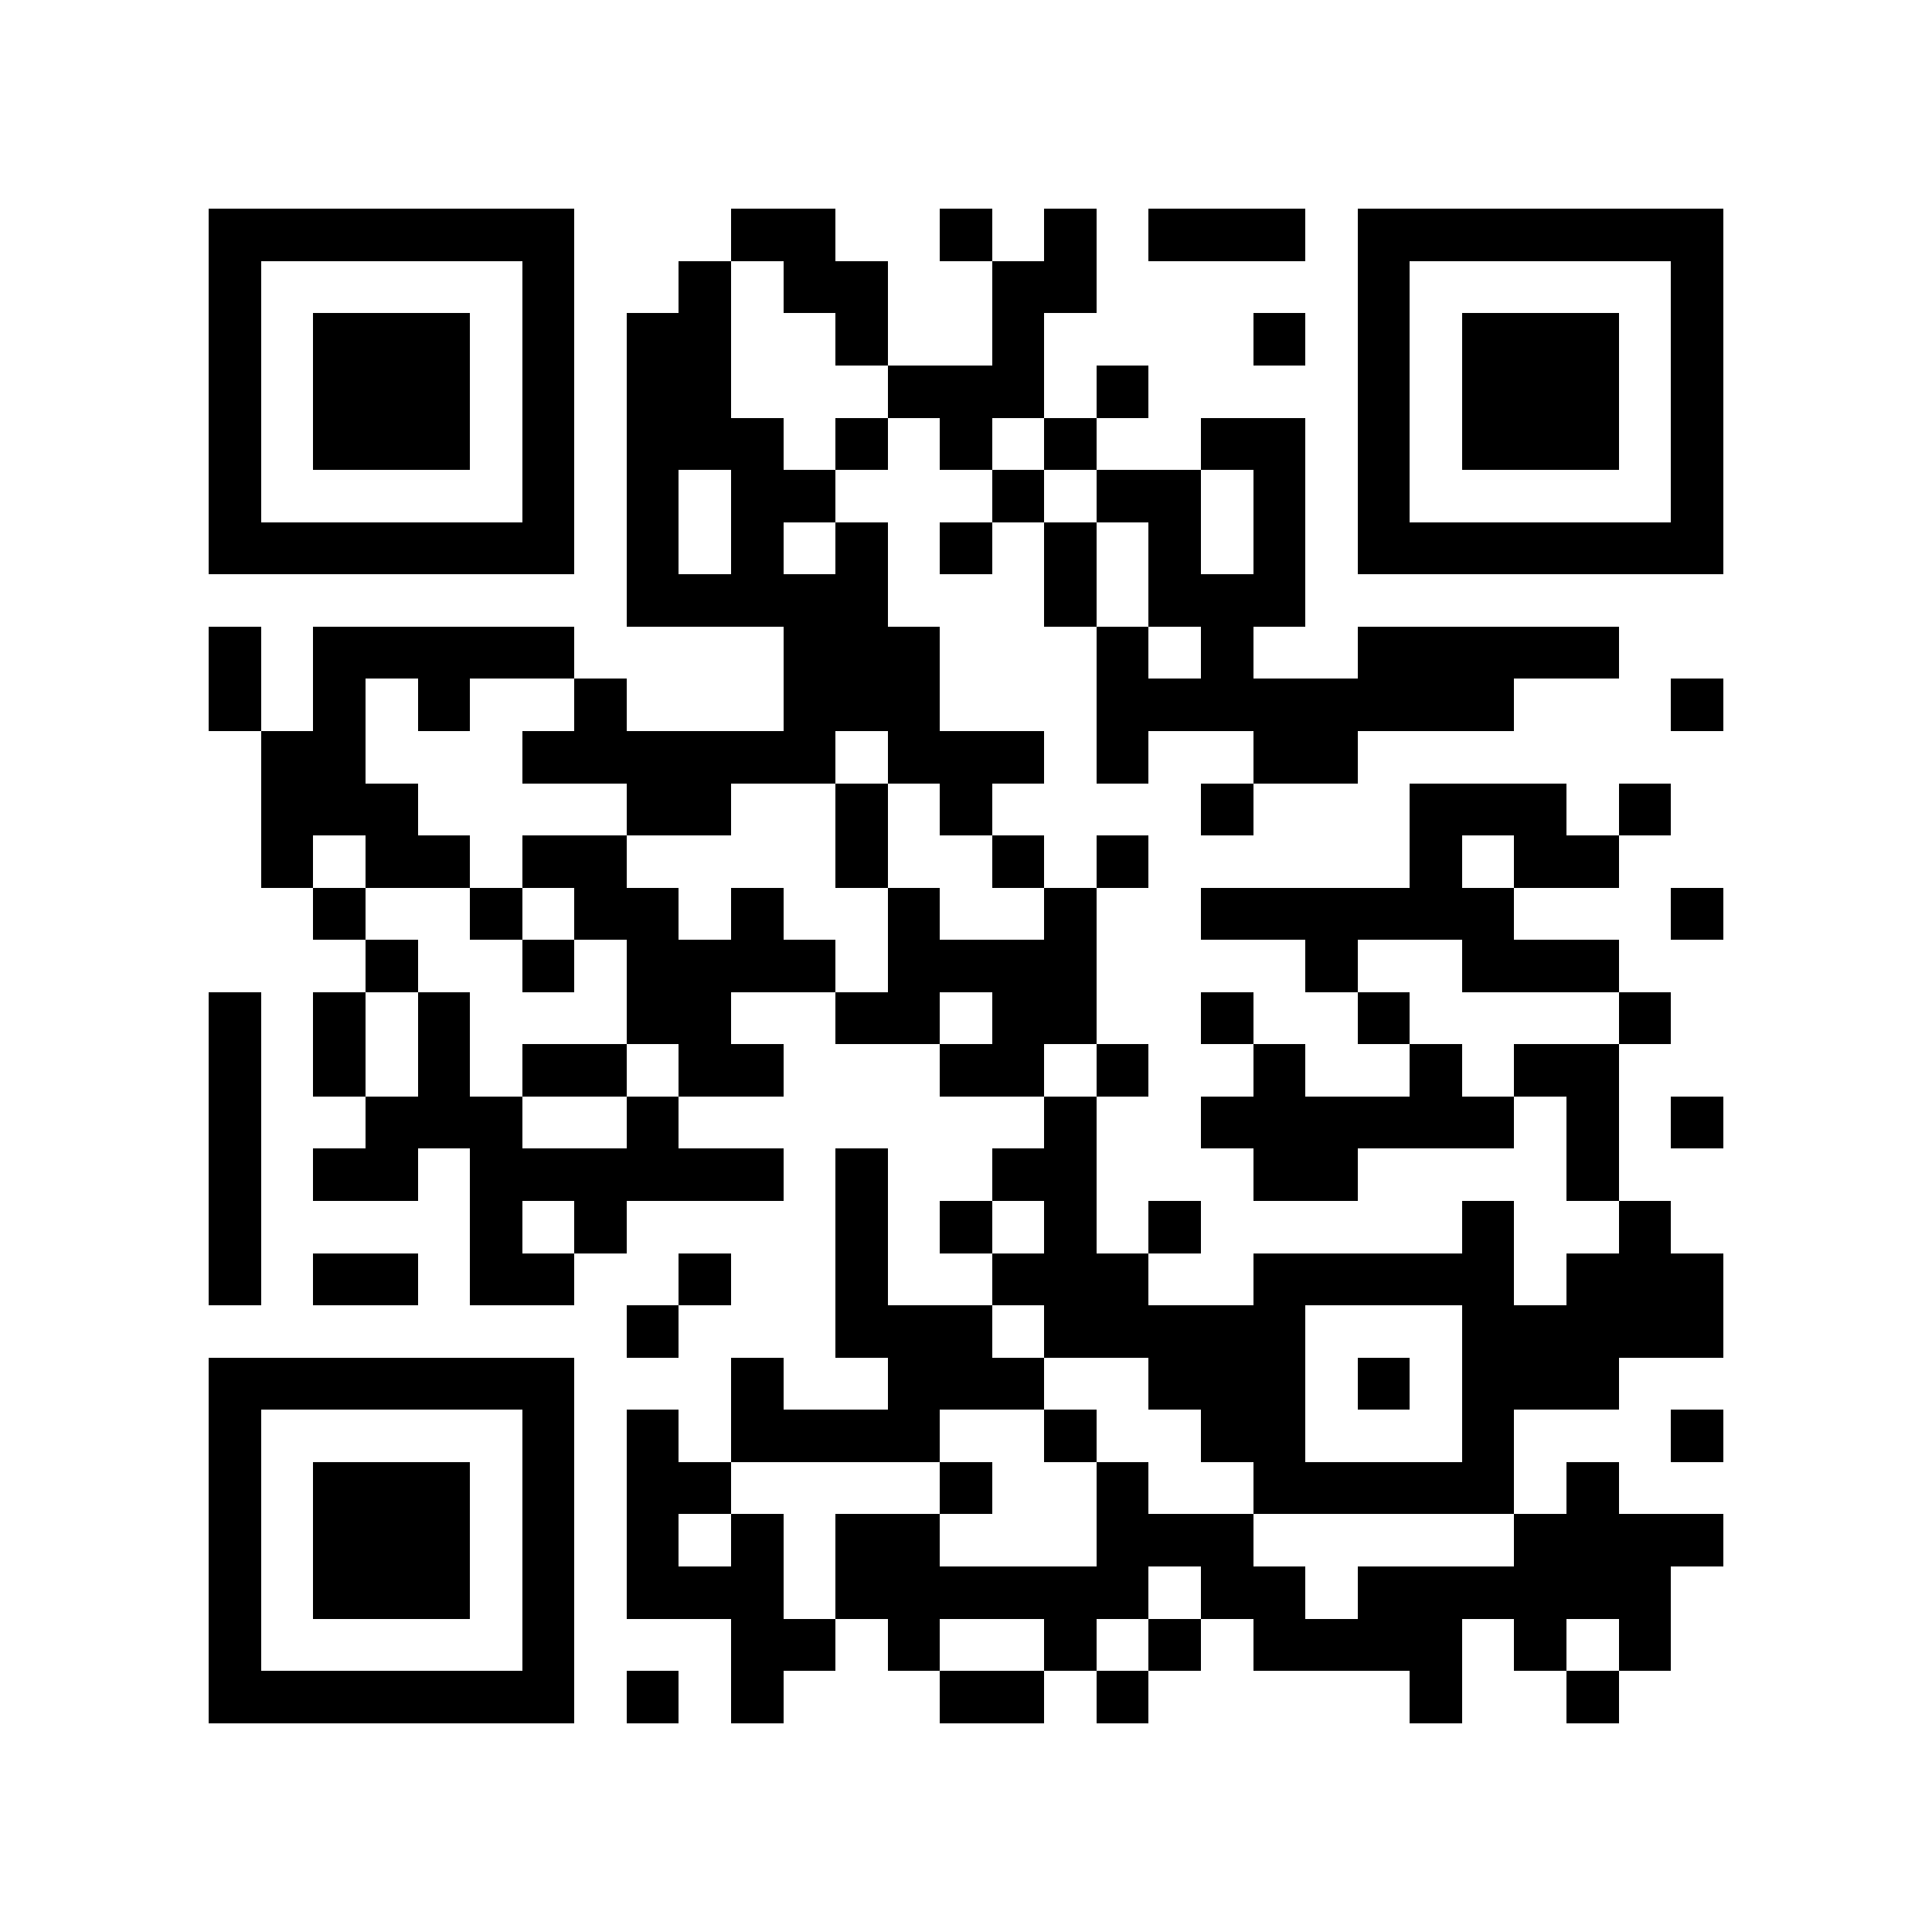 <svg xmlns="http://www.w3.org/2000/svg" viewBox="0 0 37 37" shape-rendering="crispEdges"><path fill="#ffffff" d="M0 0h37v37H0z"/><path stroke="#000000" d="M4 4.5h7m3 0h2m2 0h1m1 0h1m1 0h3m1 0h7M4 5.5h1m5 0h1m2 0h1m1 0h2m2 0h2m5 0h1m5 0h1M4 6.5h1m1 0h3m1 0h1m1 0h2m2 0h1m2 0h1m4 0h1m1 0h1m1 0h3m1 0h1M4 7.5h1m1 0h3m1 0h1m1 0h2m3 0h3m1 0h1m4 0h1m1 0h3m1 0h1M4 8.5h1m1 0h3m1 0h1m1 0h3m1 0h1m1 0h1m1 0h1m2 0h2m1 0h1m1 0h3m1 0h1M4 9.5h1m5 0h1m1 0h1m1 0h2m3 0h1m1 0h2m1 0h1m1 0h1m5 0h1M4 10.5h7m1 0h1m1 0h1m1 0h1m1 0h1m1 0h1m1 0h1m1 0h1m1 0h7M12 11.5h5m3 0h1m1 0h3M4 12.5h1m1 0h5m4 0h3m3 0h1m1 0h1m2 0h5M4 13.5h1m1 0h1m1 0h1m2 0h1m3 0h3m3 0h8m3 0h1M5 14.5h2m3 0h6m1 0h3m1 0h1m2 0h2M5 15.5h3m4 0h2m2 0h1m1 0h1m4 0h1m3 0h3m1 0h1M5 16.5h1m1 0h2m1 0h2m4 0h1m2 0h1m1 0h1m5 0h1m1 0h2M6 17.5h1m2 0h1m1 0h2m1 0h1m2 0h1m2 0h1m2 0h6m3 0h1M7 18.5h1m2 0h1m1 0h4m1 0h4m4 0h1m2 0h3M4 19.5h1m1 0h1m1 0h1m3 0h2m2 0h2m1 0h2m2 0h1m2 0h1m4 0h1M4 20.5h1m1 0h1m1 0h1m1 0h2m1 0h2m3 0h2m1 0h1m2 0h1m2 0h1m1 0h2M4 21.5h1m2 0h3m2 0h1m7 0h1m2 0h6m1 0h1m1 0h1M4 22.5h1m1 0h2m1 0h6m1 0h1m2 0h2m3 0h2m4 0h1M4 23.5h1m4 0h1m1 0h1m4 0h1m1 0h1m1 0h1m1 0h1m5 0h1m2 0h1M4 24.5h1m1 0h2m1 0h2m2 0h1m2 0h1m2 0h3m2 0h5m1 0h3M12 25.5h1m3 0h3m1 0h5m3 0h5M4 26.5h7m3 0h1m2 0h3m2 0h3m1 0h1m1 0h3M4 27.5h1m5 0h1m1 0h1m1 0h4m2 0h1m2 0h2m3 0h1m3 0h1M4 28.5h1m1 0h3m1 0h1m1 0h2m4 0h1m2 0h1m2 0h5m1 0h1M4 29.5h1m1 0h3m1 0h1m1 0h1m1 0h1m1 0h2m3 0h3m5 0h4M4 30.5h1m1 0h3m1 0h1m1 0h3m1 0h6m1 0h2m1 0h6M4 31.5h1m5 0h1m3 0h2m1 0h1m2 0h1m1 0h1m1 0h4m1 0h1m1 0h1M4 32.5h7m1 0h1m1 0h1m3 0h2m1 0h1m5 0h1m2 0h1"/></svg>
